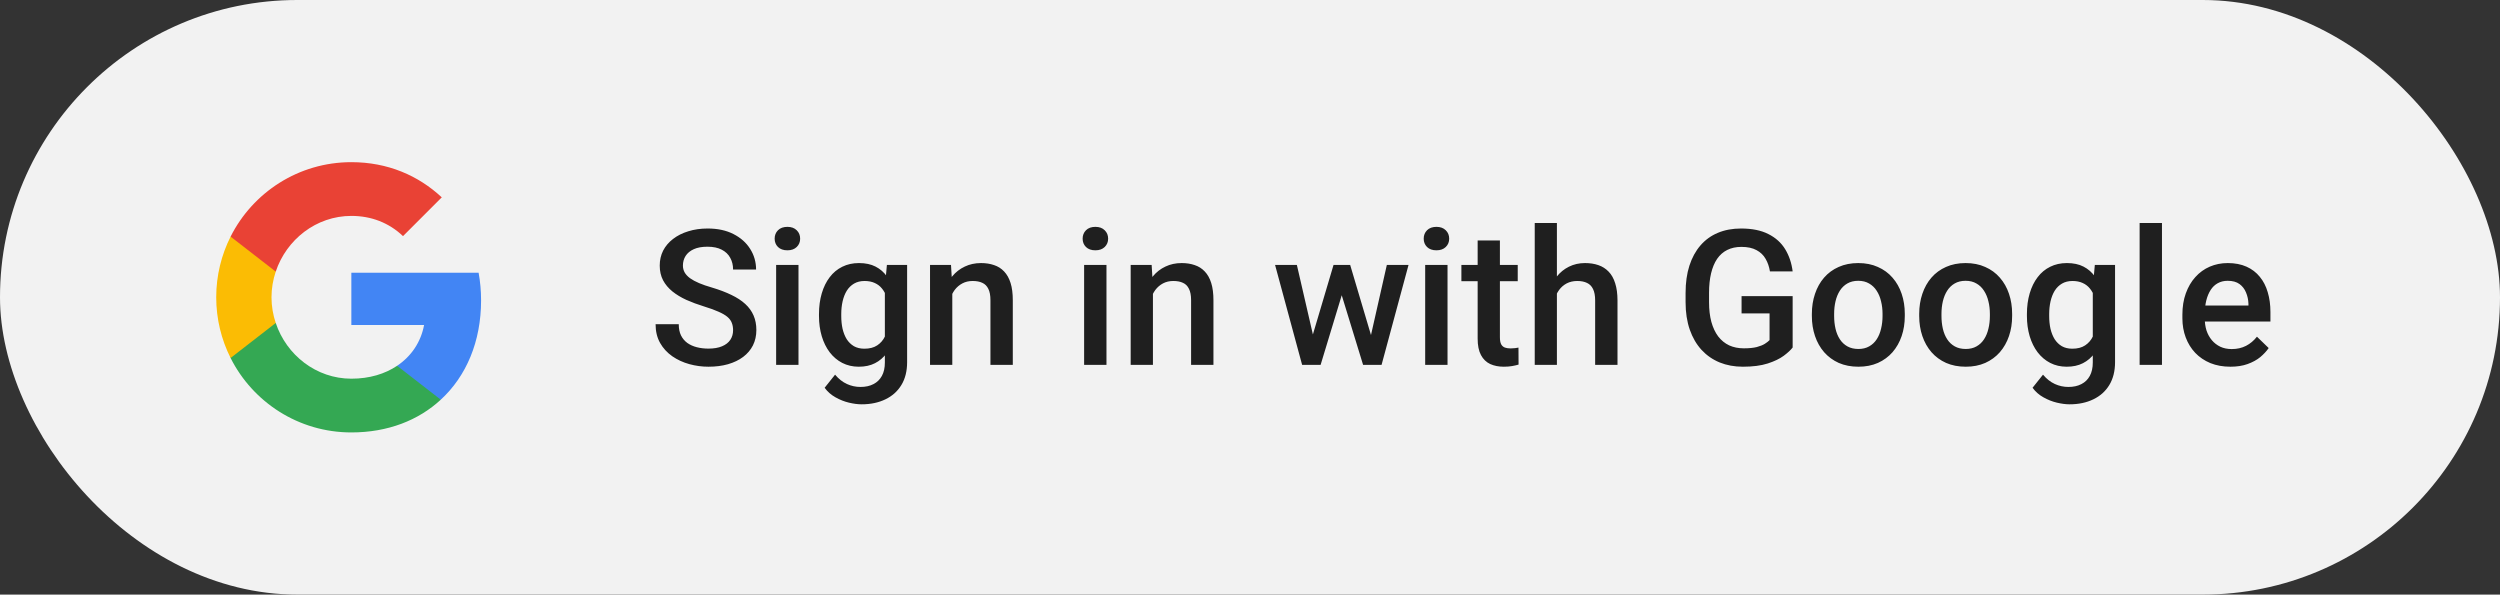 <svg width="185" height="44" viewBox="0 0 185 44" fill="none" xmlns="http://www.w3.org/2000/svg">
<rect x="0" y="0" width="185" height="44" fill="#333333" stroke="none"/>
<rect width="185" height="44" rx="22" fill="#F2F2F2"/>
<g clip-path="url(#clip0_710_6234)">
<path d="M35.6 22.227C35.6 21.518 35.536 20.836 35.418 20.182H26V24.05H31.382C31.15 25.3 30.445 26.359 29.386 27.068V29.577H32.618C34.509 27.836 35.6 25.273 35.6 22.227Z" fill="#4285F4"/>
<path d="M26 32C28.7 32 30.964 31.105 32.618 29.577L29.386 27.068C28.491 27.668 27.346 28.023 26 28.023C23.395 28.023 21.191 26.264 20.405 23.9H17.064V26.491C18.709 29.759 22.091 32 26 32Z" fill="#34A853"/>
<path d="M20.404 23.9C20.204 23.3 20.091 22.659 20.091 22C20.091 21.341 20.204 20.7 20.404 20.1V17.509H17.064C16.386 18.859 16 20.386 16 22C16 23.614 16.386 25.141 17.064 26.491L20.404 23.9Z" fill="#FBBC04"/>
<path d="M26 15.977C27.468 15.977 28.786 16.482 29.823 17.473L32.691 14.604C30.959 12.991 28.695 12 26 12C22.091 12 18.709 14.241 17.064 17.509L20.405 20.1C21.191 17.736 23.395 15.977 26 15.977Z" fill="#E94235"/>
</g>
<path d="M54.248 24.436C54.248 24.231 54.216 24.049 54.152 23.89C54.093 23.73 53.986 23.584 53.831 23.452C53.676 23.32 53.457 23.192 53.175 23.069C52.897 22.942 52.541 22.812 52.108 22.68C51.634 22.534 51.197 22.372 50.796 22.194C50.399 22.012 50.053 21.802 49.757 21.565C49.461 21.324 49.23 21.048 49.066 20.738C48.902 20.424 48.82 20.061 48.82 19.651C48.82 19.246 48.905 18.877 49.073 18.544C49.246 18.211 49.49 17.924 49.805 17.683C50.124 17.436 50.5 17.247 50.933 17.115C51.366 16.979 51.844 16.91 52.368 16.91C53.106 16.91 53.742 17.047 54.275 17.32C54.813 17.594 55.226 17.961 55.513 18.421C55.804 18.881 55.95 19.389 55.95 19.945H54.248C54.248 19.617 54.177 19.328 54.036 19.077C53.899 18.822 53.69 18.621 53.407 18.476C53.129 18.33 52.776 18.257 52.348 18.257C51.942 18.257 51.605 18.318 51.336 18.441C51.067 18.564 50.867 18.731 50.734 18.94C50.602 19.15 50.536 19.387 50.536 19.651C50.536 19.838 50.579 20.009 50.666 20.164C50.753 20.314 50.885 20.456 51.062 20.588C51.24 20.715 51.464 20.836 51.732 20.95C52.001 21.064 52.318 21.174 52.683 21.278C53.234 21.442 53.715 21.625 54.125 21.825C54.535 22.021 54.877 22.244 55.15 22.495C55.424 22.746 55.629 23.031 55.766 23.35C55.902 23.664 55.971 24.022 55.971 24.423C55.971 24.842 55.886 25.22 55.718 25.558C55.549 25.89 55.308 26.175 54.993 26.412C54.683 26.645 54.31 26.825 53.872 26.952C53.439 27.075 52.956 27.137 52.423 27.137C51.944 27.137 51.473 27.073 51.008 26.945C50.547 26.818 50.128 26.624 49.75 26.364C49.372 26.1 49.071 25.772 48.848 25.38C48.624 24.983 48.513 24.521 48.513 23.992H50.228C50.228 24.316 50.283 24.591 50.393 24.819C50.507 25.047 50.664 25.234 50.864 25.38C51.065 25.521 51.297 25.626 51.562 25.694C51.83 25.763 52.117 25.797 52.423 25.797C52.824 25.797 53.159 25.74 53.428 25.626C53.701 25.512 53.906 25.352 54.043 25.148C54.18 24.942 54.248 24.705 54.248 24.436ZM59.088 19.604V27H57.434V19.604H59.088ZM57.324 17.662C57.324 17.412 57.406 17.204 57.57 17.04C57.739 16.871 57.971 16.787 58.268 16.787C58.559 16.787 58.789 16.871 58.958 17.04C59.127 17.204 59.211 17.412 59.211 17.662C59.211 17.908 59.127 18.113 58.958 18.277C58.789 18.441 58.559 18.523 58.268 18.523C57.971 18.523 57.739 18.441 57.57 18.277C57.406 18.113 57.324 17.908 57.324 17.662ZM65.63 19.604H67.127V26.795C67.127 27.46 66.986 28.025 66.703 28.49C66.421 28.955 66.026 29.308 65.52 29.55C65.015 29.796 64.429 29.919 63.764 29.919C63.481 29.919 63.167 29.878 62.82 29.796C62.478 29.714 62.146 29.582 61.822 29.399C61.503 29.222 61.237 28.987 61.023 28.695L61.795 27.725C62.059 28.039 62.351 28.269 62.67 28.415C62.989 28.561 63.324 28.634 63.675 28.634C64.053 28.634 64.374 28.563 64.639 28.422C64.908 28.285 65.115 28.082 65.261 27.814C65.407 27.545 65.48 27.216 65.48 26.829V21.278L65.63 19.604ZM60.605 23.384V23.24C60.605 22.68 60.674 22.169 60.81 21.709C60.947 21.244 61.143 20.845 61.398 20.513C61.654 20.175 61.964 19.918 62.328 19.74C62.693 19.558 63.105 19.467 63.565 19.467C64.044 19.467 64.452 19.553 64.789 19.727C65.131 19.9 65.416 20.148 65.644 20.472C65.871 20.791 66.049 21.174 66.177 21.62C66.309 22.062 66.407 22.554 66.471 23.097V23.555C66.412 24.083 66.311 24.566 66.17 25.004C66.029 25.441 65.842 25.82 65.609 26.139C65.377 26.458 65.09 26.704 64.748 26.877C64.411 27.05 64.012 27.137 63.552 27.137C63.101 27.137 62.693 27.043 62.328 26.856C61.968 26.67 61.658 26.408 61.398 26.07C61.143 25.733 60.947 25.337 60.81 24.881C60.674 24.421 60.605 23.922 60.605 23.384ZM62.253 23.24V23.384C62.253 23.721 62.285 24.035 62.349 24.327C62.417 24.619 62.52 24.876 62.656 25.1C62.797 25.318 62.975 25.491 63.19 25.619C63.408 25.742 63.666 25.804 63.962 25.804C64.349 25.804 64.666 25.722 64.912 25.558C65.163 25.394 65.354 25.172 65.486 24.895C65.623 24.612 65.719 24.297 65.773 23.951V22.714C65.746 22.445 65.689 22.194 65.603 21.962C65.52 21.73 65.409 21.527 65.268 21.354C65.126 21.176 64.949 21.039 64.734 20.943C64.52 20.843 64.267 20.793 63.976 20.793C63.679 20.793 63.422 20.857 63.203 20.984C62.984 21.112 62.804 21.287 62.663 21.511C62.526 21.734 62.424 21.994 62.355 22.29C62.287 22.586 62.253 22.903 62.253 23.24ZM70.47 21.183V27H68.822V19.604H70.374L70.47 21.183ZM70.176 23.028L69.643 23.021C69.647 22.497 69.72 22.017 69.861 21.579C70.007 21.142 70.208 20.766 70.463 20.451C70.723 20.137 71.033 19.895 71.393 19.727C71.753 19.553 72.154 19.467 72.596 19.467C72.951 19.467 73.272 19.517 73.56 19.617C73.851 19.713 74.1 19.87 74.305 20.089C74.514 20.308 74.674 20.592 74.783 20.943C74.893 21.29 74.947 21.716 74.947 22.222V27H73.293V22.215C73.293 21.859 73.241 21.579 73.136 21.374C73.035 21.164 72.887 21.016 72.691 20.93C72.5 20.838 72.261 20.793 71.974 20.793C71.691 20.793 71.438 20.852 71.215 20.971C70.992 21.089 70.802 21.251 70.647 21.456C70.497 21.661 70.381 21.898 70.299 22.167C70.217 22.436 70.176 22.723 70.176 23.028ZM81.879 19.604V27H80.225V19.604H81.879ZM80.115 17.662C80.115 17.412 80.197 17.204 80.361 17.04C80.53 16.871 80.762 16.787 81.059 16.787C81.35 16.787 81.58 16.871 81.749 17.04C81.918 17.204 82.002 17.412 82.002 17.662C82.002 17.908 81.918 18.113 81.749 18.277C81.58 18.441 81.35 18.523 81.059 18.523C80.762 18.523 80.53 18.441 80.361 18.277C80.197 18.113 80.115 17.908 80.115 17.662ZM85.317 21.183V27H83.67V19.604H85.222L85.317 21.183ZM85.023 23.028L84.49 23.021C84.495 22.497 84.568 22.017 84.709 21.579C84.855 21.142 85.055 20.766 85.311 20.451C85.57 20.137 85.88 19.895 86.24 19.727C86.6 19.553 87.001 19.467 87.443 19.467C87.799 19.467 88.12 19.517 88.407 19.617C88.699 19.713 88.947 19.87 89.152 20.089C89.362 20.308 89.522 20.592 89.631 20.943C89.74 21.29 89.795 21.716 89.795 22.222V27H88.141V22.215C88.141 21.859 88.088 21.579 87.983 21.374C87.883 21.164 87.735 21.016 87.539 20.93C87.348 20.838 87.108 20.793 86.821 20.793C86.539 20.793 86.286 20.852 86.062 20.971C85.839 21.089 85.65 21.251 85.495 21.456C85.345 21.661 85.228 21.898 85.147 22.167C85.064 22.436 85.023 22.723 85.023 23.028ZM96.973 25.359L98.682 19.604H99.734L99.447 21.326L97.725 27H96.781L96.973 25.359ZM95.968 19.604L97.301 25.387L97.41 27H96.357L94.355 19.604H95.968ZM101.334 25.318L102.626 19.604H104.232L102.236 27H101.184L101.334 25.318ZM99.912 19.604L101.601 25.291L101.812 27H100.869L99.126 21.319L98.839 19.604H99.912ZM107.117 19.604V27H105.463V19.604H107.117ZM105.354 17.662C105.354 17.412 105.436 17.204 105.6 17.04C105.768 16.871 106.001 16.787 106.297 16.787C106.589 16.787 106.819 16.871 106.987 17.04C107.156 17.204 107.24 17.412 107.24 17.662C107.24 17.908 107.156 18.113 106.987 18.277C106.819 18.441 106.589 18.523 106.297 18.523C106.001 18.523 105.768 18.441 105.6 18.277C105.436 18.113 105.354 17.908 105.354 17.662ZM112.312 19.604V20.807H108.143V19.604H112.312ZM109.346 17.792H110.993V24.956C110.993 25.184 111.025 25.359 111.089 25.482C111.157 25.601 111.251 25.681 111.369 25.722C111.488 25.763 111.627 25.783 111.786 25.783C111.9 25.783 112.009 25.776 112.114 25.763C112.219 25.749 112.303 25.735 112.367 25.722L112.374 26.98C112.237 27.02 112.078 27.057 111.896 27.089C111.718 27.121 111.513 27.137 111.28 27.137C110.902 27.137 110.567 27.071 110.275 26.939C109.984 26.802 109.756 26.581 109.592 26.275C109.428 25.97 109.346 25.564 109.346 25.059V17.792ZM115.211 16.5V27H113.57V16.5H115.211ZM114.924 23.028L114.391 23.021C114.395 22.511 114.466 22.039 114.603 21.606C114.744 21.174 114.94 20.797 115.19 20.479C115.446 20.155 115.751 19.907 116.106 19.733C116.462 19.556 116.856 19.467 117.289 19.467C117.654 19.467 117.982 19.517 118.273 19.617C118.57 19.717 118.825 19.879 119.039 20.102C119.253 20.321 119.415 20.608 119.524 20.964C119.638 21.315 119.695 21.743 119.695 22.249V27H118.041V22.235C118.041 21.88 117.989 21.597 117.884 21.388C117.784 21.178 117.635 21.028 117.439 20.936C117.243 20.841 117.004 20.793 116.722 20.793C116.425 20.793 116.163 20.852 115.936 20.971C115.712 21.089 115.525 21.251 115.375 21.456C115.225 21.661 115.111 21.898 115.033 22.167C114.96 22.436 114.924 22.723 114.924 23.028ZM132.656 21.914V25.715C132.515 25.902 132.294 26.107 131.993 26.33C131.697 26.549 131.303 26.738 130.811 26.898C130.318 27.057 129.705 27.137 128.972 27.137C128.347 27.137 127.775 27.032 127.256 26.822C126.736 26.608 126.287 26.296 125.909 25.886C125.535 25.476 125.246 24.977 125.041 24.389C124.836 23.796 124.733 23.122 124.733 22.365V21.675C124.733 20.923 124.827 20.253 125.014 19.665C125.205 19.073 125.479 18.571 125.834 18.161C126.189 17.751 126.618 17.441 127.119 17.231C127.625 17.017 128.197 16.91 128.835 16.91C129.651 16.91 130.325 17.047 130.858 17.32C131.396 17.589 131.811 17.963 132.103 18.441C132.394 18.92 132.579 19.467 132.656 20.082H130.975C130.92 19.736 130.813 19.426 130.653 19.152C130.498 18.879 130.275 18.665 129.983 18.51C129.696 18.35 129.323 18.27 128.862 18.27C128.466 18.27 128.117 18.346 127.816 18.496C127.516 18.646 127.265 18.867 127.064 19.159C126.868 19.451 126.72 19.806 126.62 20.226C126.52 20.645 126.47 21.123 126.47 21.661V22.365C126.47 22.912 126.527 23.398 126.641 23.821C126.759 24.245 126.928 24.603 127.146 24.895C127.37 25.186 127.641 25.407 127.96 25.558C128.279 25.703 128.639 25.776 129.04 25.776C129.432 25.776 129.753 25.744 130.004 25.681C130.255 25.612 130.453 25.533 130.599 25.441C130.749 25.346 130.865 25.255 130.947 25.168V23.192H128.876V21.914H132.656ZM134.078 23.384V23.227C134.078 22.693 134.156 22.199 134.311 21.743C134.465 21.283 134.689 20.884 134.98 20.547C135.277 20.205 135.637 19.941 136.061 19.754C136.489 19.562 136.972 19.467 137.51 19.467C138.052 19.467 138.535 19.562 138.959 19.754C139.387 19.941 139.75 20.205 140.046 20.547C140.342 20.884 140.568 21.283 140.723 21.743C140.878 22.199 140.955 22.693 140.955 23.227V23.384C140.955 23.917 140.878 24.412 140.723 24.867C140.568 25.323 140.342 25.722 140.046 26.064C139.75 26.401 139.39 26.665 138.966 26.856C138.542 27.043 138.061 27.137 137.523 27.137C136.981 27.137 136.496 27.043 136.067 26.856C135.644 26.665 135.284 26.401 134.987 26.064C134.691 25.722 134.465 25.323 134.311 24.867C134.156 24.412 134.078 23.917 134.078 23.384ZM135.726 23.227V23.384C135.726 23.716 135.76 24.031 135.828 24.327C135.896 24.623 136.004 24.883 136.149 25.106C136.295 25.33 136.482 25.505 136.71 25.633C136.938 25.76 137.209 25.824 137.523 25.824C137.829 25.824 138.093 25.76 138.316 25.633C138.544 25.505 138.731 25.33 138.877 25.106C139.023 24.883 139.13 24.623 139.198 24.327C139.271 24.031 139.308 23.716 139.308 23.384V23.227C139.308 22.898 139.271 22.588 139.198 22.297C139.13 22.001 139.021 21.739 138.87 21.511C138.724 21.283 138.537 21.105 138.31 20.977C138.086 20.845 137.82 20.779 137.51 20.779C137.2 20.779 136.931 20.845 136.703 20.977C136.48 21.105 136.295 21.283 136.149 21.511C136.004 21.739 135.896 22.001 135.828 22.297C135.76 22.588 135.726 22.898 135.726 23.227ZM142.021 23.384V23.227C142.021 22.693 142.099 22.199 142.254 21.743C142.409 21.283 142.632 20.884 142.924 20.547C143.22 20.205 143.58 19.941 144.004 19.754C144.432 19.562 144.915 19.467 145.453 19.467C145.995 19.467 146.479 19.562 146.902 19.754C147.331 19.941 147.693 20.205 147.989 20.547C148.285 20.884 148.511 21.283 148.666 21.743C148.821 22.199 148.898 22.693 148.898 23.227V23.384C148.898 23.917 148.821 24.412 148.666 24.867C148.511 25.323 148.285 25.722 147.989 26.064C147.693 26.401 147.333 26.665 146.909 26.856C146.485 27.043 146.005 27.137 145.467 27.137C144.924 27.137 144.439 27.043 144.011 26.856C143.587 26.665 143.227 26.401 142.931 26.064C142.634 25.722 142.409 25.323 142.254 24.867C142.099 24.412 142.021 23.917 142.021 23.384ZM143.669 23.227V23.384C143.669 23.716 143.703 24.031 143.771 24.327C143.84 24.623 143.947 24.883 144.093 25.106C144.239 25.33 144.425 25.505 144.653 25.633C144.881 25.76 145.152 25.824 145.467 25.824C145.772 25.824 146.036 25.76 146.26 25.633C146.488 25.505 146.674 25.33 146.82 25.106C146.966 24.883 147.073 24.623 147.142 24.327C147.215 24.031 147.251 23.716 147.251 23.384V23.227C147.251 22.898 147.215 22.588 147.142 22.297C147.073 22.001 146.964 21.739 146.813 21.511C146.668 21.283 146.481 21.105 146.253 20.977C146.03 20.845 145.763 20.779 145.453 20.779C145.143 20.779 144.874 20.845 144.646 20.977C144.423 21.105 144.239 21.283 144.093 21.511C143.947 21.739 143.84 22.001 143.771 22.297C143.703 22.588 143.669 22.898 143.669 23.227ZM155.017 19.604H156.514V26.795C156.514 27.46 156.372 28.025 156.09 28.49C155.807 28.955 155.413 29.308 154.907 29.55C154.401 29.796 153.816 29.919 153.15 29.919C152.868 29.919 152.553 29.878 152.207 29.796C151.865 29.714 151.533 29.582 151.209 29.399C150.89 29.222 150.623 28.987 150.409 28.695L151.182 27.725C151.446 28.039 151.738 28.269 152.057 28.415C152.376 28.561 152.711 28.634 153.062 28.634C153.44 28.634 153.761 28.563 154.025 28.422C154.294 28.285 154.502 28.082 154.647 27.814C154.793 27.545 154.866 27.216 154.866 26.829V21.278L155.017 19.604ZM149.992 23.384V23.24C149.992 22.68 150.061 22.169 150.197 21.709C150.334 21.244 150.53 20.845 150.785 20.513C151.04 20.175 151.35 19.918 151.715 19.74C152.079 19.558 152.492 19.467 152.952 19.467C153.431 19.467 153.839 19.553 154.176 19.727C154.518 19.9 154.802 20.148 155.03 20.472C155.258 20.791 155.436 21.174 155.563 21.62C155.696 22.062 155.794 22.554 155.857 23.097V23.555C155.798 24.083 155.698 24.566 155.557 25.004C155.415 25.441 155.229 25.82 154.996 26.139C154.764 26.458 154.477 26.704 154.135 26.877C153.798 27.05 153.399 27.137 152.938 27.137C152.487 27.137 152.079 27.043 151.715 26.856C151.355 26.67 151.045 26.408 150.785 26.07C150.53 25.733 150.334 25.337 150.197 24.881C150.061 24.421 149.992 23.922 149.992 23.384ZM151.64 23.24V23.384C151.64 23.721 151.672 24.035 151.735 24.327C151.804 24.619 151.906 24.876 152.043 25.1C152.184 25.318 152.362 25.491 152.576 25.619C152.795 25.742 153.052 25.804 153.349 25.804C153.736 25.804 154.053 25.722 154.299 25.558C154.549 25.394 154.741 25.172 154.873 24.895C155.01 24.612 155.105 24.297 155.16 23.951V22.714C155.133 22.445 155.076 22.194 154.989 21.962C154.907 21.73 154.796 21.527 154.654 21.354C154.513 21.176 154.335 21.039 154.121 20.943C153.907 20.843 153.654 20.793 153.362 20.793C153.066 20.793 152.809 20.857 152.59 20.984C152.371 21.112 152.191 21.287 152.05 21.511C151.913 21.734 151.811 21.994 151.742 22.29C151.674 22.586 151.64 22.903 151.64 23.24ZM159.986 16.5V27H158.332V16.5H159.986ZM165.052 27.137C164.505 27.137 164.01 27.048 163.568 26.87C163.131 26.688 162.757 26.435 162.447 26.111C162.142 25.788 161.907 25.407 161.743 24.97C161.579 24.532 161.497 24.061 161.497 23.555V23.281C161.497 22.703 161.581 22.178 161.75 21.709C161.919 21.24 162.153 20.838 162.454 20.506C162.755 20.169 163.11 19.911 163.521 19.733C163.931 19.556 164.375 19.467 164.854 19.467C165.382 19.467 165.845 19.556 166.241 19.733C166.638 19.911 166.966 20.162 167.226 20.485C167.49 20.804 167.686 21.185 167.813 21.627C167.946 22.069 168.012 22.557 168.012 23.09V23.794H162.297V22.611H166.385V22.481C166.376 22.185 166.316 21.907 166.207 21.648C166.102 21.388 165.94 21.178 165.722 21.019C165.503 20.859 165.211 20.779 164.847 20.779C164.573 20.779 164.329 20.838 164.115 20.957C163.906 21.071 163.73 21.237 163.589 21.456C163.448 21.675 163.338 21.939 163.261 22.249C163.188 22.554 163.151 22.898 163.151 23.281V23.555C163.151 23.878 163.195 24.179 163.281 24.457C163.372 24.73 163.505 24.97 163.678 25.175C163.851 25.38 164.061 25.542 164.307 25.66C164.553 25.774 164.833 25.831 165.147 25.831C165.544 25.831 165.897 25.751 166.207 25.592C166.517 25.432 166.786 25.207 167.014 24.915L167.882 25.756C167.722 25.988 167.515 26.212 167.26 26.426C167.005 26.635 166.692 26.806 166.323 26.939C165.959 27.071 165.535 27.137 165.052 27.137Z" fill="#1F1F1F"/>
<defs>
<clipPath id="clip0_710_6234">
<rect width="20" height="20" fill="white" transform="translate(16 12)"/>
</clipPath>
</defs>
</svg>

